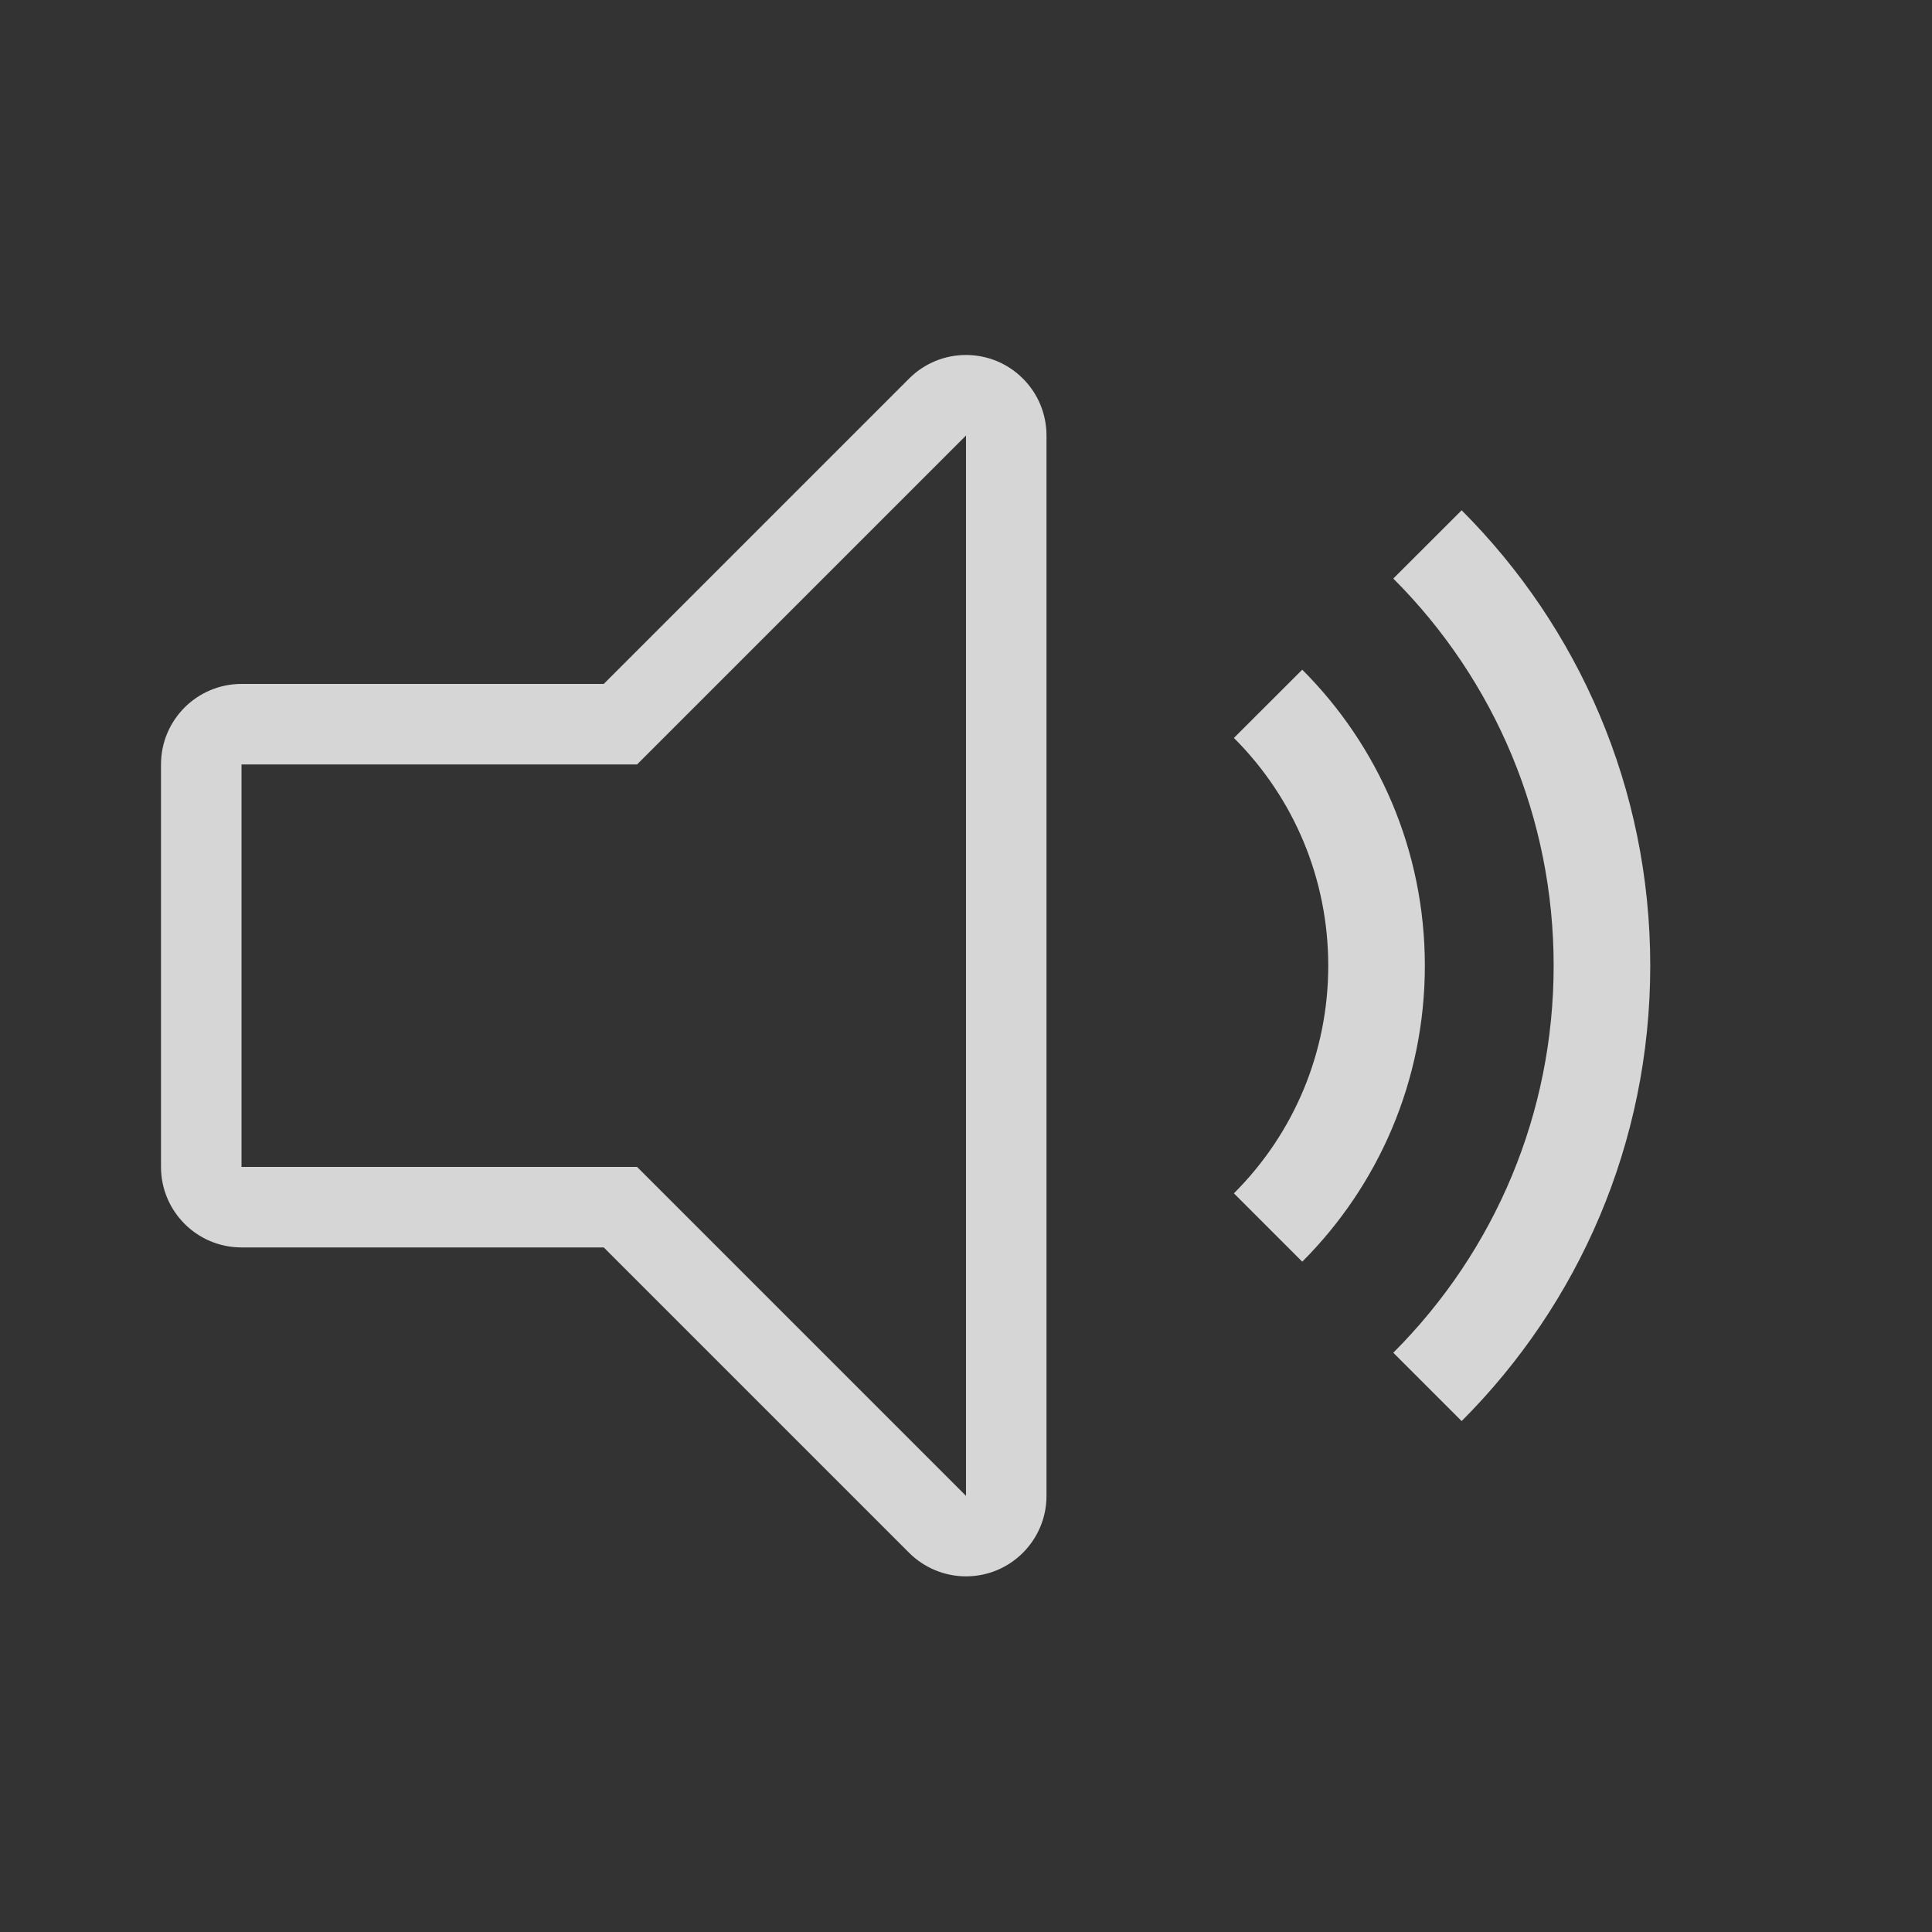 <?xml version="1.0" encoding="UTF-8"?>
<svg width="24px" height="24px" viewBox="0 0 24 24" version="1.1" xmlns="http://www.w3.org/2000/svg" xmlns:xlink="http://www.w3.org/1999/xlink">
    <rect x="0" y="0" width="24" height="24" fill="#333333" stroke="none"/>
    <title>0.图标/线型/icons_outlined_volume_up备份 2</title>
    <g id="20210305" stroke="none" stroke-width="1" fill="none" fill-rule="evenodd" opacity="0.8">
        <g id="0.图标/线型/icons_outlined_volume_up" fill="#FFFFFF">
            <path d="M12.707,4.703 C12.895,4.89 13,5.145 13,5.41 L13,18.582 C13,19.134 12.552,19.582 12,19.582 C11.735,19.582 11.48,19.476 11.293,19.289 L7.5,15.496 L3,15.496 C2.448,15.496 2,15.048 2,14.496 L2,9.496 C2,8.944 2.448,8.496 3,8.496 L7.5,8.496 L11.293,4.703 C11.683,4.312 12.317,4.312 12.707,4.703 Z M12,5.41 L7.914,9.496 L3,9.496 L3,14.496 L7.914,14.496 L12,18.582 L12,5.41 Z M18.157,6.339 C19.605,7.787 20.5,9.787 20.5,11.996 C20.5,14.205 19.605,16.205 18.157,17.653 L17.308,16.804 C18.576,15.536 19.3,13.825 19.3,11.996 C19.3,10.167 18.576,8.455 17.308,7.187 L18.157,6.339 Z M16.177,8.319 C17.118,9.26 17.7,10.56 17.7,11.996 C17.7,13.432 17.118,14.732 16.177,15.673 L15.328,14.824 C16.075,14.078 16.5,13.072 16.5,11.996 C16.5,10.919 16.075,9.913 15.328,9.167 L16.177,8.319 Z" id="Combined-Shape"></path>
        </g>
    </g>
</svg>